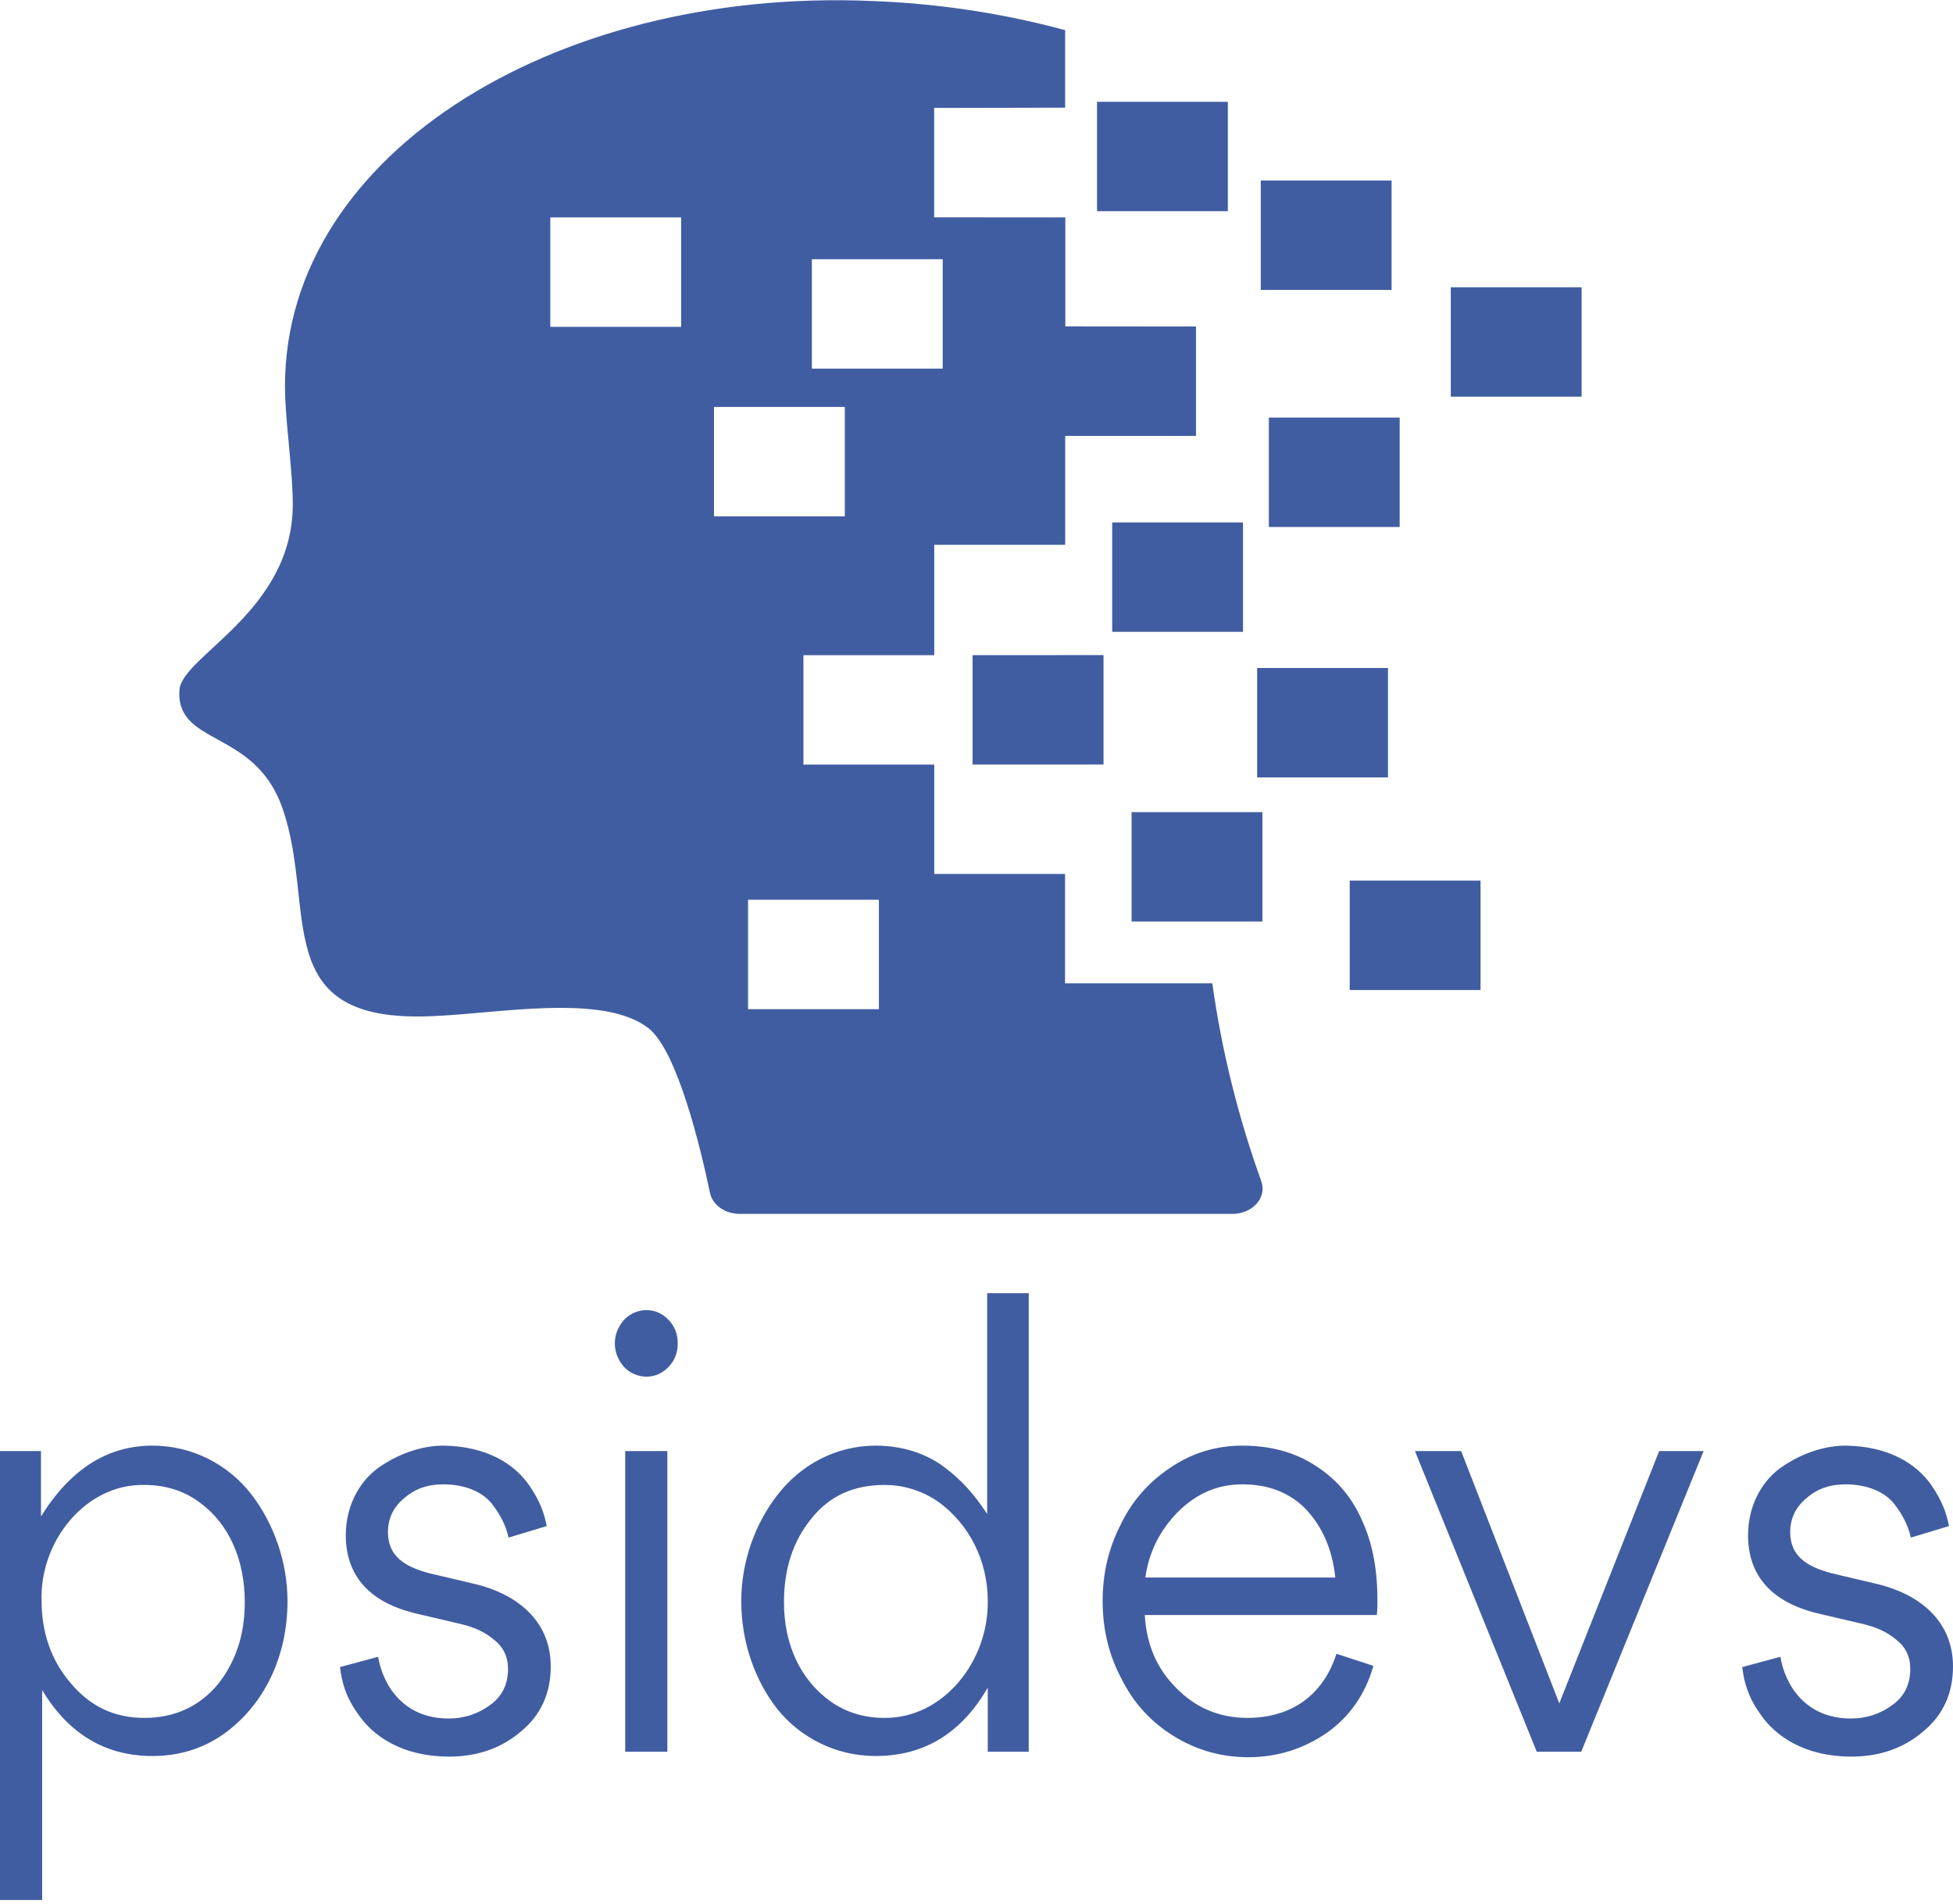 <svg width="435" height="424" viewBox="0 0 435 424" fill="none" xmlns="http://www.w3.org/2000/svg">
<path d="M237.336 48.327H237.289V48.422H237.336V48.327Z" fill="#415da1"/>
<path d="M309.954 40.209H280.813V64.57H309.954V40.209Z" fill="#415da1"/>
<path d="M352.279 63.977H323.139V88.338H352.279V63.977Z" fill="#415da1"/>
<path d="M329.768 196.125H300.627V220.487H329.768V196.125Z" fill="#415da1"/>
<path d="M309.15 148.772H280.009V173.134H309.15V148.772Z" fill="#415da1"/>
<path d="M281.184 180.87H252.044V205.232H281.184V180.87Z" fill="#415da1"/>
<path d="M273.483 22.671H244.343V47.033H273.483V22.671Z" fill="#415da1"/>
<path d="M311.757 93.004H282.616V117.366H311.757V93.004Z" fill="#415da1"/>
<path d="M276.863 116.35H247.723V140.712H276.863V116.35Z" fill="#415da1"/>
<path d="M245.79 170.268V145.892L216.622 145.911V170.268H245.79Z" fill="#415da1"/>
<path d="M280.963 263.148C275.765 248.725 272.104 233.946 270.023 218.984H237.225V194.635H208.091V170.273H178.95V145.911H208.091V121.331H237.257V97.081H266.386V72.714L237.288 72.688V48.422L208.071 48.407V24.041L237.245 23.981V6.714C223.315 2.946 208.842 0.763 194.216 0.224C122.754 -2.867 61.553 35.505 63.524 88.427C63.782 95.412 65.244 105.699 65.21 112.42C65.144 136.294 40.435 146.101 39.96 153.7C39.178 166.176 56.71 162.28 62.892 179.93C70.741 202.337 59.48 227.89 96.017 226.312C110.591 225.822 134.277 221.093 144.427 228.984C150.899 234.015 156.112 255.973 158.145 265.689C158.42 266.995 159.237 268.178 160.453 269.03C161.669 269.882 163.205 270.347 164.791 270.344H274.473C275.519 270.347 276.552 270.145 277.488 269.756C278.425 269.367 279.241 268.801 279.87 268.103C280.5 267.404 280.927 266.593 281.116 265.733C281.306 264.873 281.253 263.988 280.963 263.148ZM151.712 72.79H122.572V48.422H151.712V72.79ZM180.833 57.736H209.973V82.098H180.833V57.736ZM159.03 114.99V90.626H188.17V114.99H159.03ZM195.757 224.75H166.617V200.383H195.757V224.75Z" fill="#415da1"/>
<path d="M64.035 356.584C64.035 368.711 59.02 379.625 49.762 386.228C45.133 389.462 39.861 391.079 33.946 391.079C23.531 391.079 15.302 386.228 9.387 376.392V423.148H0V323.168H9.129V337.72C15.687 327.21 23.917 321.955 33.946 321.955C42.819 321.955 50.791 326.132 55.934 332.735C60.949 339.202 64.035 347.826 64.035 356.584ZM32.146 382.59C38.961 382.59 44.361 380.03 48.476 375.179C52.462 370.193 54.52 364.13 54.52 356.854C54.52 347.422 51.048 339.202 44.104 334.352C40.761 331.926 36.647 330.714 32.146 330.714C19.159 330.444 8.872 343.11 9.258 356.45C9.258 363.456 11.315 369.654 15.687 374.775C20.059 380.03 25.46 382.59 32.146 382.59ZM122.669 371.137C122.669 377.065 120.483 381.916 116.111 385.554C111.74 389.327 106.339 391.213 100.038 391.213C89.752 391.213 83.065 386.767 79.594 381.512C77.022 377.874 76.122 374.64 75.736 371.271L84.223 368.981C85.251 375.179 89.752 382.725 99.91 382.725C103.51 382.725 106.596 381.647 109.296 379.625C111.868 377.739 113.154 375.044 113.154 371.676C113.154 368.981 112.125 366.825 110.068 365.208C108.011 363.456 105.568 362.378 102.739 361.705L92.966 359.414C82.422 356.989 77.022 351.06 77.022 341.897C77.022 335.025 80.365 329.366 84.994 326.402C89.495 323.437 94.381 321.955 98.753 321.955C108.396 322.09 114.568 325.998 117.912 330.848C120.226 334.217 121.255 337.047 121.769 339.876L113.283 342.436C112.64 339.741 111.611 337.586 109.554 334.891C107.368 332.196 103.51 330.579 98.753 330.579C95.281 330.579 92.452 331.522 90.009 333.678C87.566 335.699 86.409 338.259 86.409 341.224C86.409 346.479 90.009 348.904 95.667 350.386L105.953 352.812C114.311 354.833 122.669 360.357 122.669 371.137ZM138.999 304.439C137.714 302.957 136.942 301.205 136.942 299.184C136.942 297.163 137.714 295.411 138.999 293.929C140.285 292.581 142.085 291.773 144.014 291.773C145.943 291.773 147.615 292.581 148.9 293.929C150.315 295.411 150.958 297.163 150.958 299.184C150.958 301.205 150.315 302.957 148.9 304.439C147.615 305.786 145.943 306.595 144.014 306.595C142.085 306.595 140.285 305.786 138.999 304.439ZM139.257 390.135V323.168H148.643V390.135H139.257ZM165.102 356.584C165.102 347.826 168.188 339.202 173.331 332.735C178.475 326.132 186.318 321.955 195.062 321.955C200.977 321.955 206.249 323.707 210.235 326.671C214.221 329.636 217.05 332.87 219.879 337.181V288H229.137V390.135H220.007V375.853C214.093 386.093 205.735 391.079 195.062 391.079C186.19 391.079 178.346 387.036 173.203 380.703C168.188 374.37 165.102 365.747 165.102 356.584ZM196.991 382.59C210.106 382.725 220.265 369.924 220.007 356.45C220.007 347.691 215.893 339.337 208.821 334.352C205.22 331.926 201.234 330.714 196.991 330.714C190.176 330.714 184.775 333.139 180.789 338.125C176.675 343.11 174.617 349.308 174.617 356.854C174.617 366.151 178.218 374.101 185.033 378.952C188.504 381.377 192.49 382.59 196.991 382.59ZM306.673 359.683H254.982C255.368 366.286 257.683 371.676 262.054 375.987C266.426 380.434 271.698 382.59 277.87 382.59C287.514 382.59 294.715 377.604 297.672 368.307L305.902 371.002C304.101 377.335 300.63 382.32 295.486 385.958C290.343 389.462 284.557 391.348 277.999 391.348C271.955 391.348 266.426 389.731 261.411 386.632C256.397 383.533 252.539 379.356 249.839 373.966C247.01 368.711 245.596 362.917 245.596 356.584C245.596 350.521 246.881 344.862 249.582 339.607C252.153 334.217 255.882 330.04 260.769 326.806C265.526 323.572 270.927 321.955 276.713 321.955C283.014 321.955 288.543 323.437 293.172 326.537C297.801 329.501 301.273 333.678 303.458 338.798C305.773 343.918 306.802 349.712 306.802 356.45C306.802 357.123 306.802 358.201 306.673 359.683ZM255.111 351.329H297.415C296.772 345.131 294.586 340.146 290.986 336.238C287.385 332.465 282.628 330.579 276.713 330.579C271.184 330.579 266.555 332.6 262.44 336.642C258.325 340.819 255.882 345.67 255.111 351.329ZM352.192 390.135H342.291L315.16 323.168H325.446L347.306 379.356L369.551 323.168H379.452L352.192 390.135ZM435 371.137C435 377.065 432.814 381.916 428.442 385.554C424.07 389.327 418.67 391.213 412.369 391.213C402.082 391.213 395.396 386.767 391.924 381.512C389.353 377.874 388.453 374.64 388.067 371.271L396.553 368.981C397.582 375.179 402.082 382.725 412.241 382.725C415.841 382.725 418.927 381.647 421.627 379.625C424.199 377.739 425.485 375.044 425.485 371.676C425.485 368.981 424.456 366.825 422.399 365.208C420.341 363.456 417.898 362.378 415.069 361.705L405.297 359.414C394.753 356.989 389.353 351.06 389.353 341.897C389.353 335.025 392.696 329.366 397.325 326.402C401.825 323.437 406.711 321.955 411.083 321.955C420.727 322.09 426.899 325.998 430.242 330.848C432.557 334.217 433.586 337.047 434.1 339.876L425.613 342.436C424.97 339.741 423.942 337.586 421.884 334.891C419.698 332.196 415.841 330.579 411.083 330.579C407.612 330.579 404.783 331.522 402.34 333.678C399.897 335.699 398.739 338.259 398.739 341.224C398.739 346.479 402.34 348.904 407.997 350.386L418.284 352.812C426.642 354.833 435 360.357 435 371.137Z" fill="#415da1"/>
</svg>
